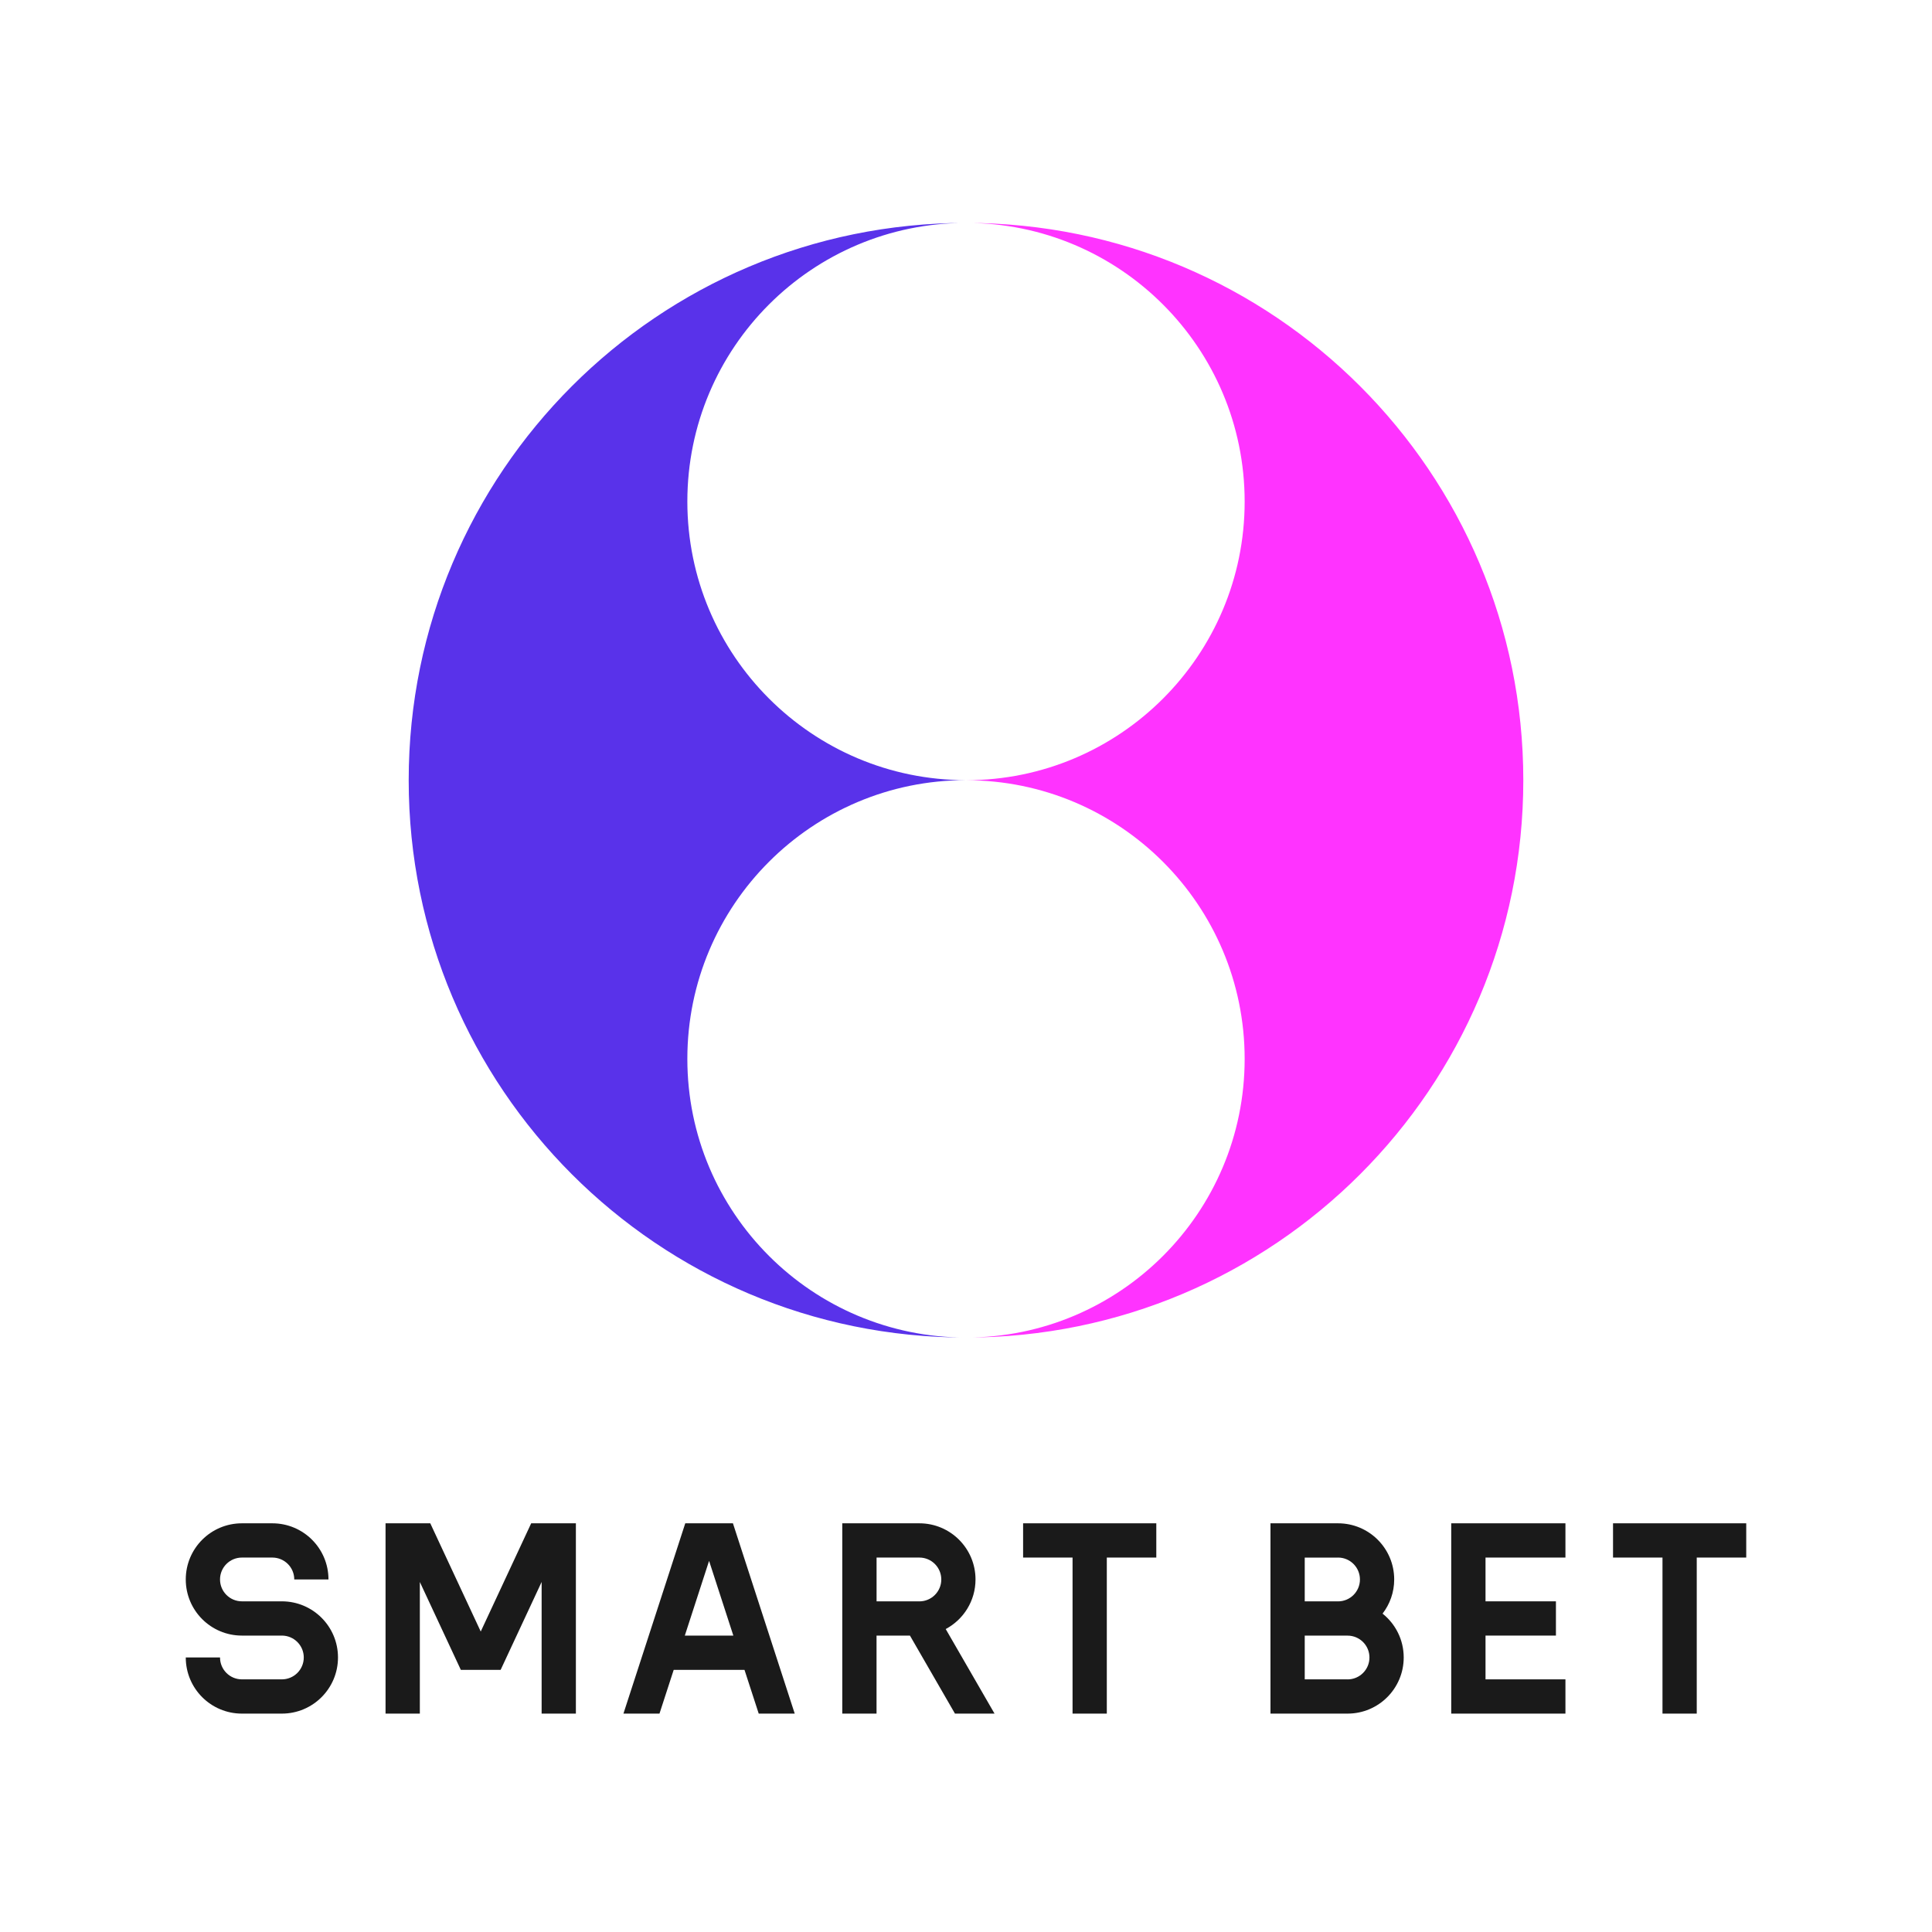 <svg width="52" height="52" viewBox="0 0 52 52" fill="none" xmlns="http://www.w3.org/2000/svg">
<path d="M26 6C30.141 6 33.5 9.359 33.5 13.5C33.5 17.641 30.141 21 26 21C30.141 21 33.5 24.359 33.5 28.5C33.5 32.641 30.141 36 26 36C34.285 36 41 29.285 41 21C41 12.715 34.283 6 26 6Z" fill="#FF33FF"/>
<path d="M18.5 28.498C18.5 24.357 21.859 20.998 26 20.998C21.859 20.998 18.5 17.639 18.5 13.498C18.5 9.357 21.857 6 26 6C17.715 6 11 12.715 11 21C11 29.285 17.715 36 26 36C21.859 36 18.5 32.641 18.5 28.5V28.498Z" fill="#5932EA"/>
<path d="M47 41H43.415V41.922H44.746V46.122H45.668V41.922H47V41Z" fill="#1A1A1A"/>
<path d="M31.122 41H27.537V41.922H28.868V46.122H29.79V41.922H31.122V41Z" fill="#1A1A1A"/>
<path d="M42.134 41.922V41H39.06V41.203V46.122H39.983H42.134V45.2H39.983V44.022H41.878V43.1H39.983V41.922H42.134Z" fill="#1A1A1A"/>
<path d="M37.781 44.611C37.781 44.133 37.559 43.708 37.212 43.431C37.408 43.176 37.525 42.858 37.525 42.511C37.525 41.676 36.848 41 36.014 41H34.195V46.122H36.27C37.104 46.122 37.781 45.446 37.781 44.611ZM36.014 41.922C36.339 41.922 36.603 42.186 36.603 42.512C36.603 42.837 36.339 43.101 36.014 43.101H35.117V41.923H36.014V41.922ZM36.27 45.2H35.117V44.023H36.27C36.595 44.023 36.859 44.286 36.859 44.612C36.859 44.937 36.595 45.201 36.27 45.201V45.2Z" fill="#1A1A1A"/>
<path d="M7.586 43.1H6.511C6.186 43.1 5.922 42.837 5.922 42.511C5.922 42.185 6.186 41.922 6.511 41.922H7.33C7.656 41.922 7.92 42.185 7.92 42.511H8.841C8.841 41.676 8.165 41 7.33 41H6.511C5.676 41 5 41.676 5 42.511C5 43.346 5.676 44.022 6.511 44.022H7.586C7.912 44.022 8.176 44.286 8.176 44.611C8.176 44.937 7.912 45.2 7.586 45.2H6.51C6.186 45.2 5.922 44.937 5.922 44.611H5C5 45.446 5.676 46.122 6.511 46.122H7.586C8.421 46.122 9.097 45.446 9.097 44.611C9.097 43.776 8.421 43.1 7.586 43.1Z" fill="#1A1A1A"/>
<path d="M25.704 46.122H26.768L25.454 43.846C25.931 43.592 26.256 43.09 26.256 42.511C26.256 41.676 25.579 41 24.745 41H22.67V46.122H23.592V44.022H24.491L25.703 46.122H25.704ZM23.593 41.922H24.745C25.071 41.922 25.335 42.186 25.335 42.512C25.335 42.837 25.071 43.101 24.745 43.101H23.593V41.923V41.922Z" fill="#1A1A1A"/>
<path d="M19.726 41H18.756H18.444L16.78 46.122H17.75L18.133 44.944H20.038L20.421 46.122H21.39L19.727 41H19.726ZM18.432 44.022L19.085 42.011L19.738 44.022H18.432Z" fill="#1A1A1A"/>
<path d="M14.578 41H14.297L12.939 43.913L11.581 41H11.3H10.377V46.122H11.3V42.579L12.403 44.944H12.457H13.42H13.475L14.578 42.579V46.122H15.5V41H14.578Z" fill="#1A1A1A"/>
</svg>
